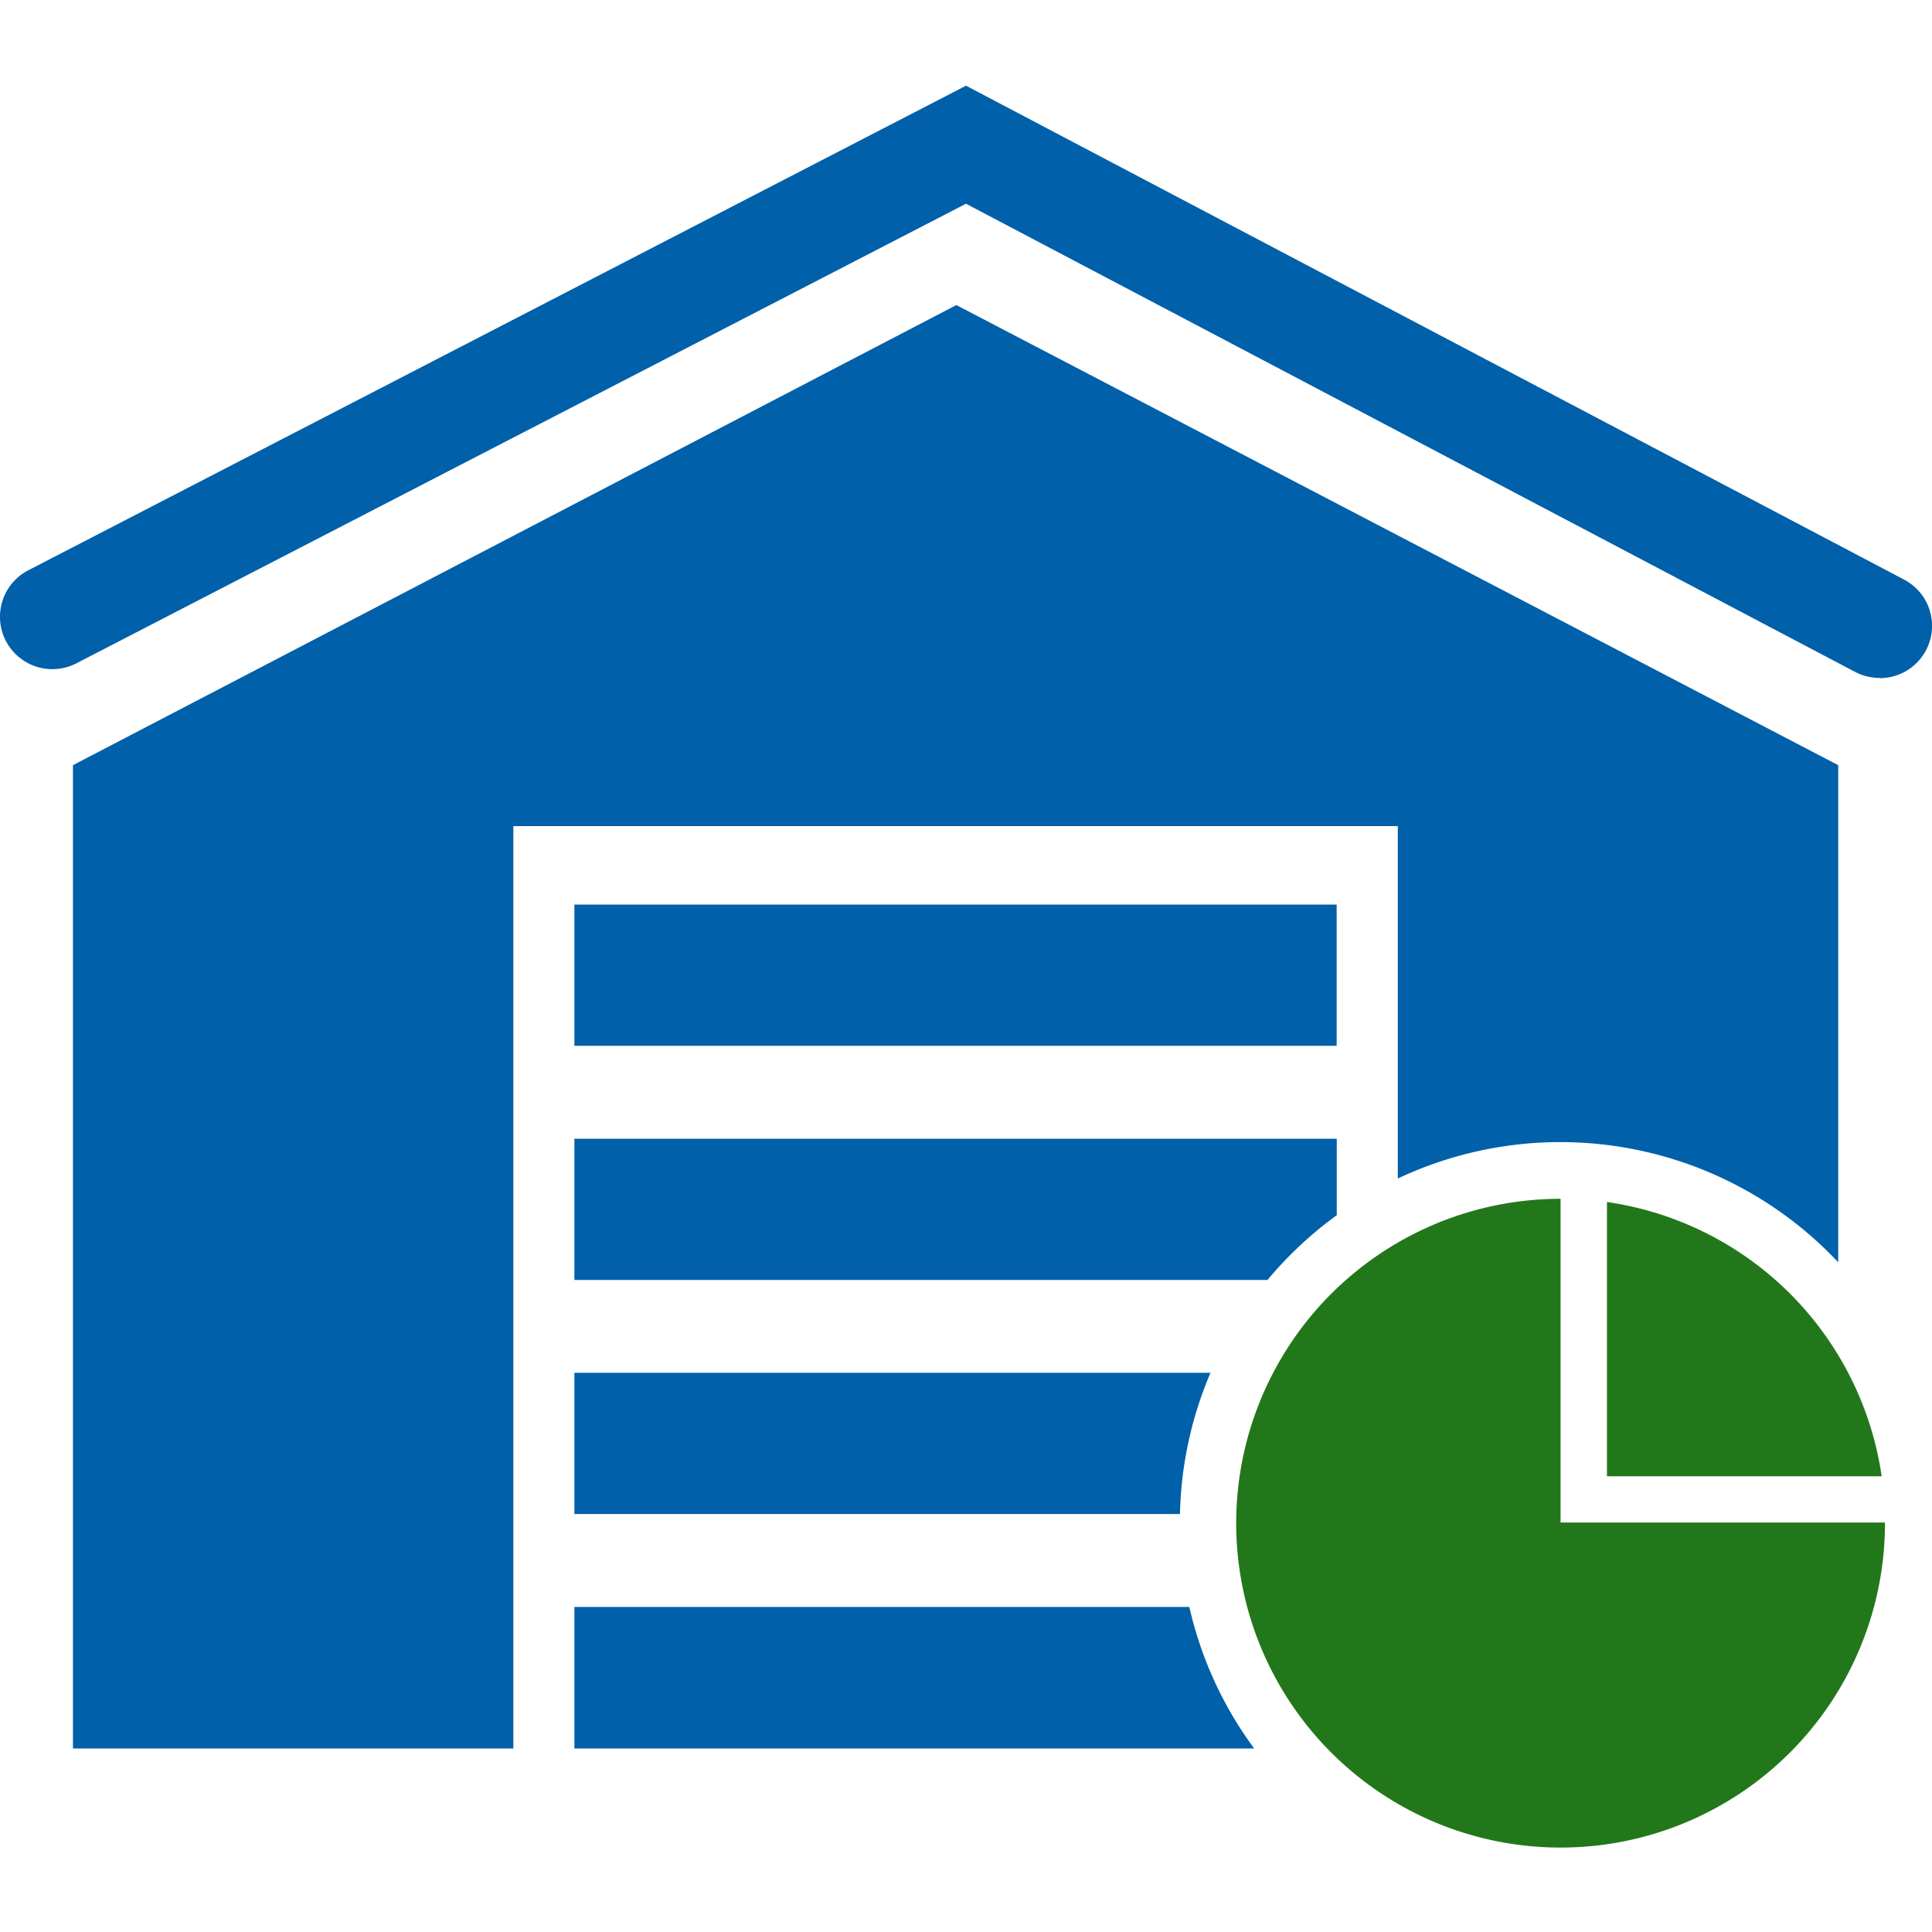 <?xml version="1.0" standalone="no"?><!DOCTYPE svg PUBLIC "-//W3C//DTD SVG 1.1//EN" "http://www.w3.org/Graphics/SVG/1.1/DTD/svg11.dtd"><svg t="1561973550825" class="icon" viewBox="0 0 1024 1024" version="1.1" xmlns="http://www.w3.org/2000/svg" p-id="2478" width="300" height="300" xmlns:xlink="http://www.w3.org/1999/xlink"><defs><style type="text/css"></style></defs><path d="M996.254 359.322a27.955 27.955 0 0 1-12.954-3.174L512.005 107.981 40.555 351.539a27.75 27.75 0 1 1-25.6-49.254L512.005 45.414 1009.208 307.2a27.699 27.699 0 0 1-12.954 52.224zM304.44 479.437h404.019v74.854H304.44z" fill="#0060A9" p-id="2479"></path><path d="M999.07 806.963a171.93 171.93 0 1 1-171.93-171.571v171.571z m-1.741-24.525h-145.613v-145.357a171.93 171.93 0 0 1 145.613 145.357z" fill="#23771B" p-id="2480"></path><path d="M630.379 851.712H304.44V926.72h360.294a200.806 200.806 0 0 1-34.355-75.008zM641.592 727.603H304.44v74.854h320.973a201.421 201.421 0 0 1 16.179-74.854zM708.51 644.096v-40.55H304.44v74.854h367.36a202.803 202.803 0 0 1 36.71-34.304z" fill="#0060A9" p-id="2481"></path><path d="M740.869 624.64a202.035 202.035 0 0 1 233.421 44.39V405.555L506.885 161.69 38.661 405.555V926.72h233.421V437.862h468.787z" fill="#0060A9" p-id="2482"></path></svg>